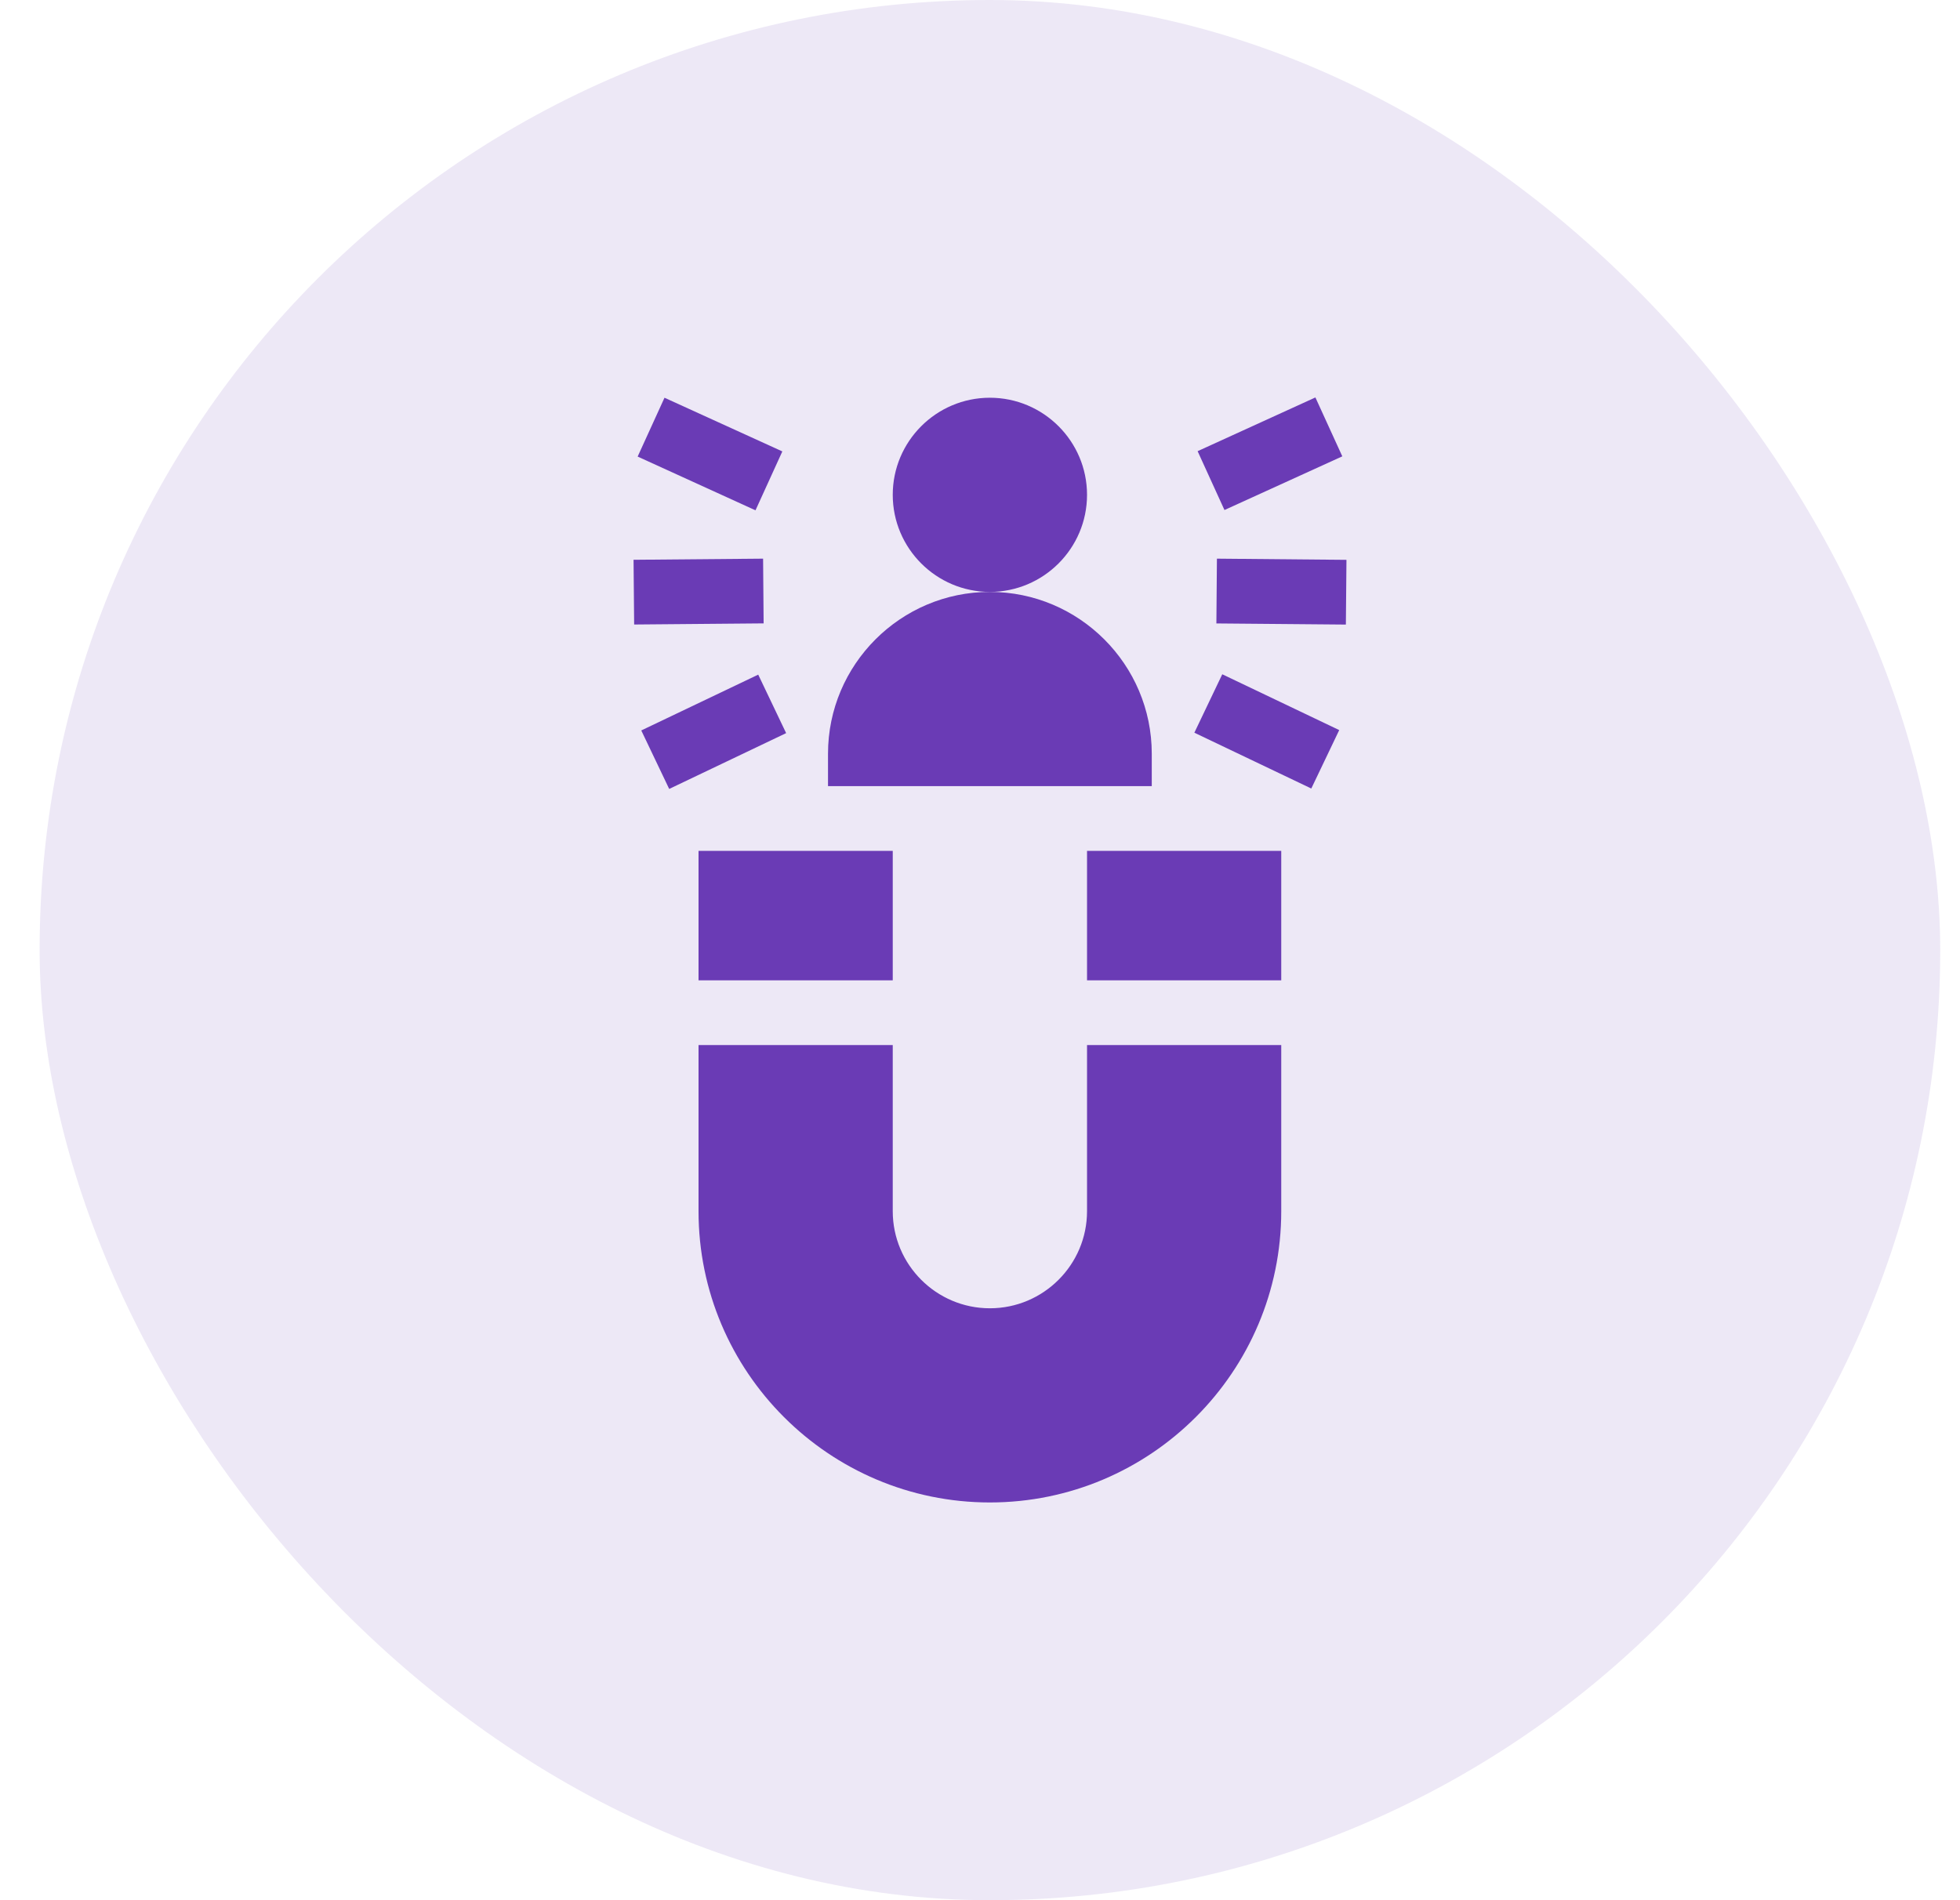 <svg width="33" height="32" viewBox="0 0 33 32" fill="none" xmlns="http://www.w3.org/2000/svg">
    <rect x="0.667" width="32" height="32" rx="16" fill="#6A3BB5" fill-opacity="0.12" />
    <g clip-path="url(#clip0_37_215)">
        <path
            d="M16.666 9.968C15.765 9.968 15.031 9.235 15.031 8.333C15.031 7.431 15.765 6.698 16.666 6.698C17.568 6.698 18.302 7.431 18.302 8.333C18.302 9.235 17.568 9.968 16.666 9.968Z"
            fill="#6A3BB5" />
        <path
            d="M19.392 13.239H13.941V12.693C13.941 11.191 15.164 9.968 16.666 9.968C18.169 9.968 19.392 11.191 19.392 12.693V13.239Z"
            fill="#6A3BB5" />
        <path d="M11.761 14.329H15.031V16.509H11.761V14.329Z" fill="#6A3BB5" />
        <path d="M18.302 14.329H21.572V16.509H18.302V14.329Z" fill="#6A3BB5" />
        <path
            d="M18.302 17.599V20.397C18.302 21.299 17.568 22.032 16.666 22.032C15.765 22.032 15.031 21.299 15.031 20.397V17.599H11.761V20.397C11.761 23.102 13.961 25.302 16.666 25.302C19.372 25.302 21.572 23.102 21.572 20.397V17.599H18.302Z"
            fill="#6A3BB5" />
        <path d="M20.48 10.499L20.489 9.408L22.67 9.428L22.66 10.518L20.48 10.499Z"
            fill="#6A3BB5" />
        <path d="M20.109 12.339L20.579 11.355L22.548 12.295L22.078 13.279L20.109 12.339Z"
            fill="#6A3BB5" />
        <path d="M20.164 7.598L22.147 6.693L22.6 7.685L20.616 8.589L20.164 7.598Z"
            fill="#6A3BB5" />
        <path d="M10.667 9.427L12.848 9.408L12.857 10.498L10.677 10.517L10.667 9.427Z"
            fill="#6A3BB5" />
        <path d="M10.797 12.301L12.766 11.361L13.236 12.346L11.267 13.286L10.797 12.301Z"
            fill="#6A3BB5" />
        <path d="M10.736 7.689L11.188 6.698L13.172 7.602L12.72 8.594L10.736 7.689Z"
            fill="#6A3BB5" />
    </g>
    <defs>
        <clipPath id="clip0_37_215">
            <rect width="18.605" height="18.605" fill="white"
                transform="translate(7.364 6.698)" />
        </clipPath>
    </defs>
</svg>
    